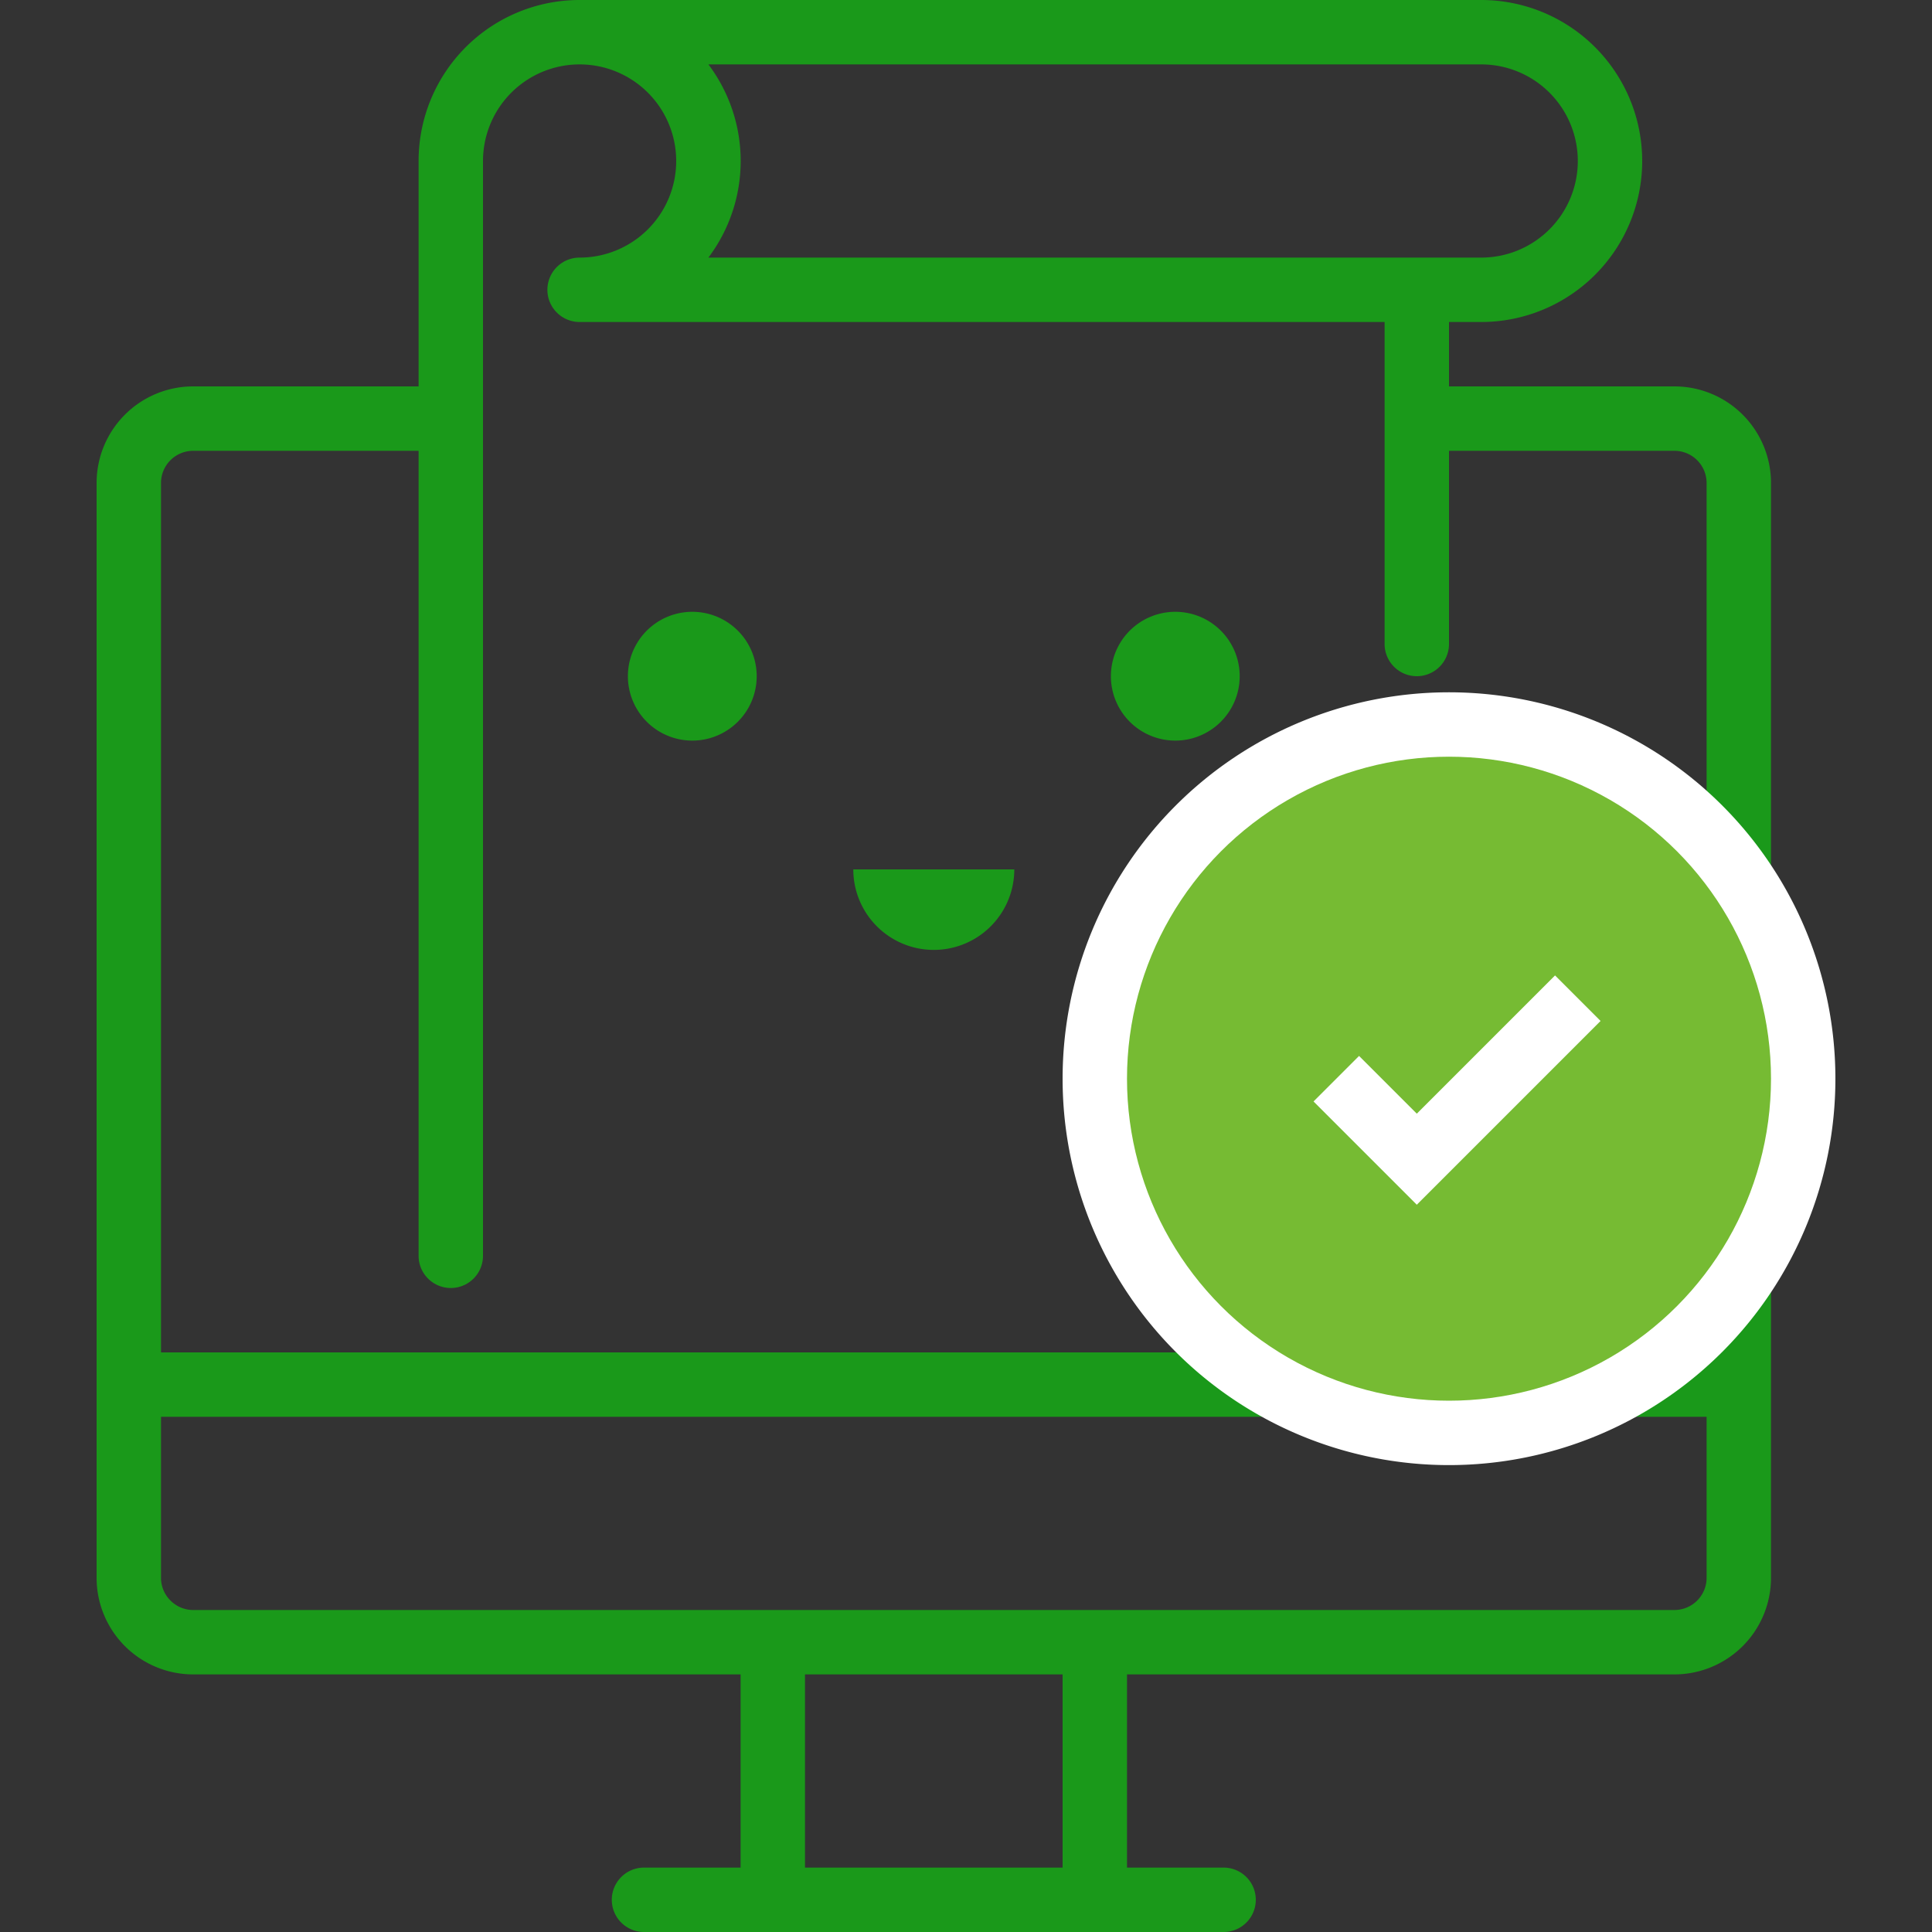 <svg width="120" height="120" viewBox="0 0 120 120" xmlns="http://www.w3.org/2000/svg"><rect x="0" y="0" width="120" height="120" fill="#333333" stroke="none"/><g fill="none" fill-rule="evenodd"><path d="M63 54a5 5 0 0 1-10 0m51 50H70v12h6a2 2 0 0 1 0 4H40a2 2 0 0 1 0-4h6v-12H12a6 6 0 0 1-6-6V30a6 6 0 0 1 6-6h14V10A10 10 0 0 1 36 0h56a10 10 0 1 1 0 20h-2v4h14a6 6 0 0 1 6 6v68a6 6 0 0 1-6 6zm-38 12v-12H50v12h16zM98 10a6 6 0 0 0-6-6H44a9.98 9.98 0 0 1 0 12h48a6 6 0 0 0 6-6zm8 20a2 2 0 0 0-2-2H90v12a2 2 0 1 1-4 0V20H36a2 2 0 1 1 0-4 6 6 0 1 0-6-6v68a2 2 0 1 1-4 0V28H12a2 2 0 0 0-2 2v54h96V30zm0 58H10v10c0 1.1.9 2 2 2h92a2 2 0 0 0 2-2V88zM43 46a4 4 0 1 0 0-8 4 4 0 0 0 0 8zm30 0a4 4 0 1 0 0-8 4 4 0 0 0 0 8z" fill="#1A991A"/><path d="M90 43a24 24 0 1 1 0 48 24 24 0 0 1 0-48z" fill="#FFF"/><circle fill="#76BB33" cx="90" cy="67" r="20"/><path stroke="#FFF" stroke-width="4" d="M83 67l5 5 10-10"/></g></svg>